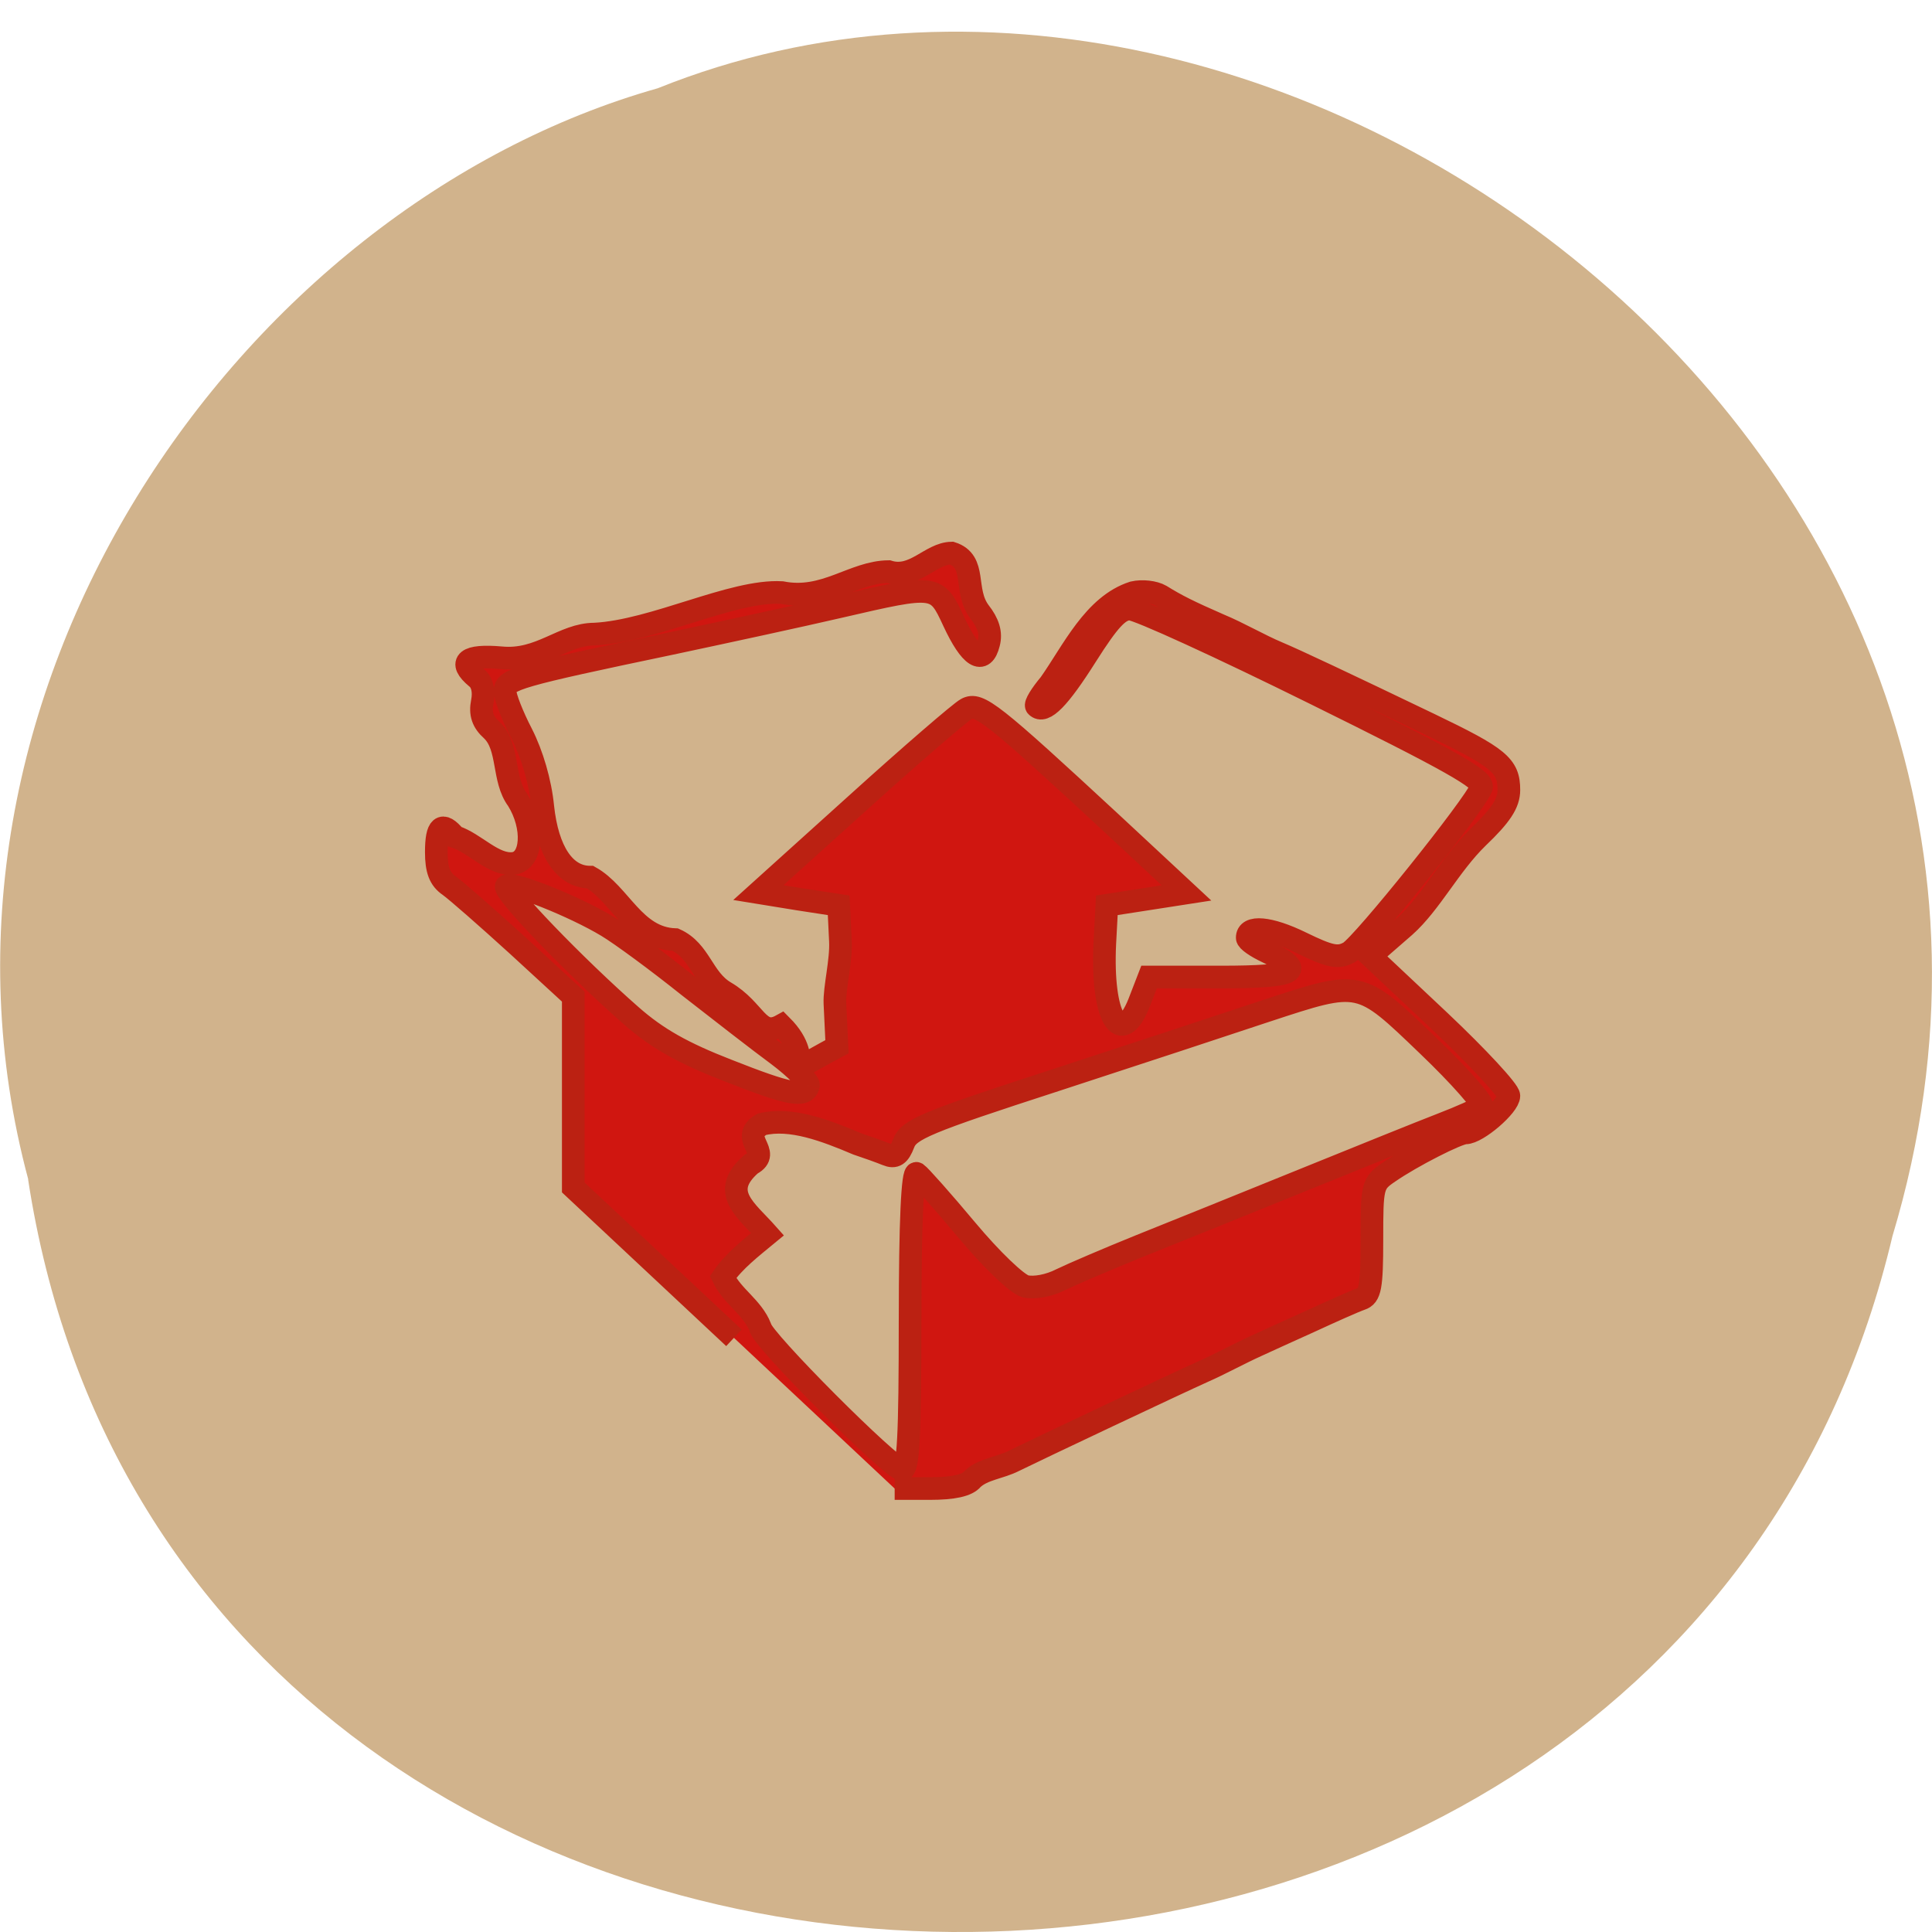 <svg xmlns="http://www.w3.org/2000/svg" viewBox="0 0 22 22"><path d="m 0.32 13.43 c 1.707 11.148 18.668 11.48 21.23 0.645 c 2.641 -8.773 -6.914 -15.945 -14.06 -13.07 c -4.785 1.355 -8.648 6.918 -7.168 12.426" fill="#d1b38c"/><path d="m 97.18 177.14 l -21.273 -19.909 v -25.27 l -7.318 -6.727 c -4.045 -3.682 -8.136 -7.273 -9.09 -7.955 c -1.273 -0.864 -1.727 -2.091 -1.727 -4.455 c 0 -3.455 0.773 -4.091 2.455 -2.045 c 2.682 0.864 5.136 3.864 7.773 3.545 c 2.5 -0.318 2.773 -4.818 0.545 -8.409 c -2.045 -2.727 -1.091 -7 -3.409 -9.227 c -1.227 -1.091 -1.591 -2.182 -1.273 -3.773 c 0.273 -1.364 0 -2.591 -0.773 -3.182 c -2.5 -2.091 -1.364 -3.045 3.273 -2.636 c 5.182 0.5 8.182 -3.136 12.364 -3.136 c 7.909 -0.409 18.227 -5.864 24.773 -5.5 c 5.727 1.136 9.455 -2.727 14.14 -2.773 c 3.409 1.045 5.545 -2.409 8.364 -2.455 c 3.409 1.091 1.545 4.909 3.682 7.773 c 1.182 1.5 1.591 2.818 1.227 4.182 c -0.727 2.909 -2.409 1.864 -4.636 -2.909 c -2.273 -4.909 -2.318 -4.909 -15.09 -1.955 c -5.091 1.182 -15.182 3.364 -22.455 4.909 c -20.18 4.227 -21.864 4.727 -21.864 6.273 c 0 0.773 1 3.318 2.227 5.682 c 1.364 2.682 2.455 6.364 2.773 9.636 c 0.636 5.909 2.909 9.318 6.273 9.318 c 4 2.227 5.818 8.091 11.273 8.273 c 3.318 1.5 3.591 5.182 6.591 6.955 c 4.045 2.364 4.409 6.091 7.455 4.409 c 5.136 5.136 -1.136 7.364 7.364 2.818 l -0.273 -5.727 c -0.091 -2.045 0.864 -5.682 0.727 -8.273 l -0.227 -4.727 l -5.318 -0.818 l -5.318 -0.864 l 13.05 -11.773 c 7.182 -6.5 13.727 -12.136 14.5 -12.545 c 1.636 -0.909 3.364 0.455 19.318 15.227 l 9.818 9.136 l -10.545 1.636 l -0.273 5.091 c -0.455 9.636 2.091 14 4.545 7.818 l 1.318 -3.409 h 9.455 c 10.05 0 11.5 -0.773 6.182 -3.318 c -1.455 -0.682 -2.636 -1.5 -2.636 -1.864 c -0.045 -1.682 2.955 -1.409 7.136 0.636 c 3.818 1.864 4.909 2.091 6.364 1.273 c 1.773 -1 16.591 -19.455 17.5 -21.818 c 0.409 -1.045 -4.227 -3.636 -22.09 -12.455 c -12.409 -6.136 -23.409 -11.182 -24.455 -11.182 c -1.455 0 -2.773 1.455 -5.773 6.182 c -3.591 5.682 -5.591 7.727 -6.591 6.682 c -0.227 -0.227 0.591 -1.545 1.773 -2.955 c 3.045 -4.318 5.818 -10.409 11.05 -12.09 c 1.182 -0.273 2.773 -0.091 3.636 0.409 c 2.045 1.273 3.773 2.136 7.727 3.864 c 2.636 1.091 5.318 2.682 7.818 3.727 c 2.364 1 8.545 3.909 20 9.409 c 9.273 4.455 10.545 5.5 10.545 8.727 c 0 1.773 -1.045 3.364 -4.136 6.318 c -3.727 3.636 -6.182 8.636 -9.636 11.727 l -4.545 3.955 l 9.182 8.636 c 5 4.727 9.136 9.182 9.136 9.864 c 0 1.318 -4.182 4.909 -5.727 4.909 c -1.045 0 -7.182 3.136 -10.136 5.182 c -2.227 1.5 -2.273 1.818 -2.273 8.955 c 0 6.318 -0.227 7.455 -1.455 7.864 c -0.818 0.273 -3.864 1.636 -6.818 3 c -2.955 1.318 -6.091 2.773 -7 3.182 c -2.409 1.091 -4.864 2.455 -7.05 3.409 c -3.545 1.591 -21.818 10.227 -25.05 11.818 c -1.864 0.955 -4.091 1.091 -5.5 2.409 c -0.682 0.864 -2.545 1.273 -5.682 1.273 h -4.636 m 2.045 -22.364 c 0 -13 0.318 -19.682 0.864 -19.364 c 0.409 0.273 3.409 3.636 6.636 7.5 c 3.273 3.909 6.682 7.182 7.773 7.455 c 1.182 0.273 3.136 -0.091 4.727 -0.909 c 1.5 -0.727 6.273 -2.773 10.545 -4.5 c 4.318 -1.727 14 -5.636 21.5 -8.682 c 7.5 -3.045 15.727 -6.364 18.318 -7.364 c 2.591 -1 4.955 -2.045 5.318 -2.409 c 0.318 -0.318 -2.864 -3.955 -7.091 -8 c -9.136 -8.773 -8.909 -8.727 -21.5 -4.591 c -4.773 1.591 -17.318 5.727 -27.909 9.182 c -17.09 5.545 -19.364 6.5 -20.05 8.364 c -0.591 1.545 -1.136 1.909 -2.227 1.455 c -0.773 -0.318 -2.545 -0.955 -3.909 -1.409 c -4.182 -1.773 -8.818 -3.545 -12.636 -2.591 c -3.136 1.818 1.5 3.727 -1.409 5.273 c -4.273 3.727 -0.636 6.091 2.182 9.273 c -2.091 1.727 -4.409 3.5 -5.909 5.682 c 1.273 2.636 3.864 3.955 4.955 6.682 c 0 1.364 17.409 18.818 18.773 18.818 c 0.818 0 1.045 -4.364 1.045 -19.864 m -13.455 -30.955 c 0.136 -0.455 -1.682 -2.318 -4.045 -4.091 c -2.409 -1.773 -7.727 -5.909 -11.864 -9.136 c -4.091 -3.273 -8.909 -6.818 -10.727 -7.909 c -4.364 -2.636 -12.682 -5.955 -13.364 -5.318 c -0.591 0.591 9.182 10.727 16.5 17.14 c 3.455 3.045 6.864 4.955 12.818 7.273 c 8.182 3.227 10.182 3.591 10.682 2.045" transform="scale(0.086)" fill="#d01610" stroke="#bb2112" stroke-width="3"/></svg>